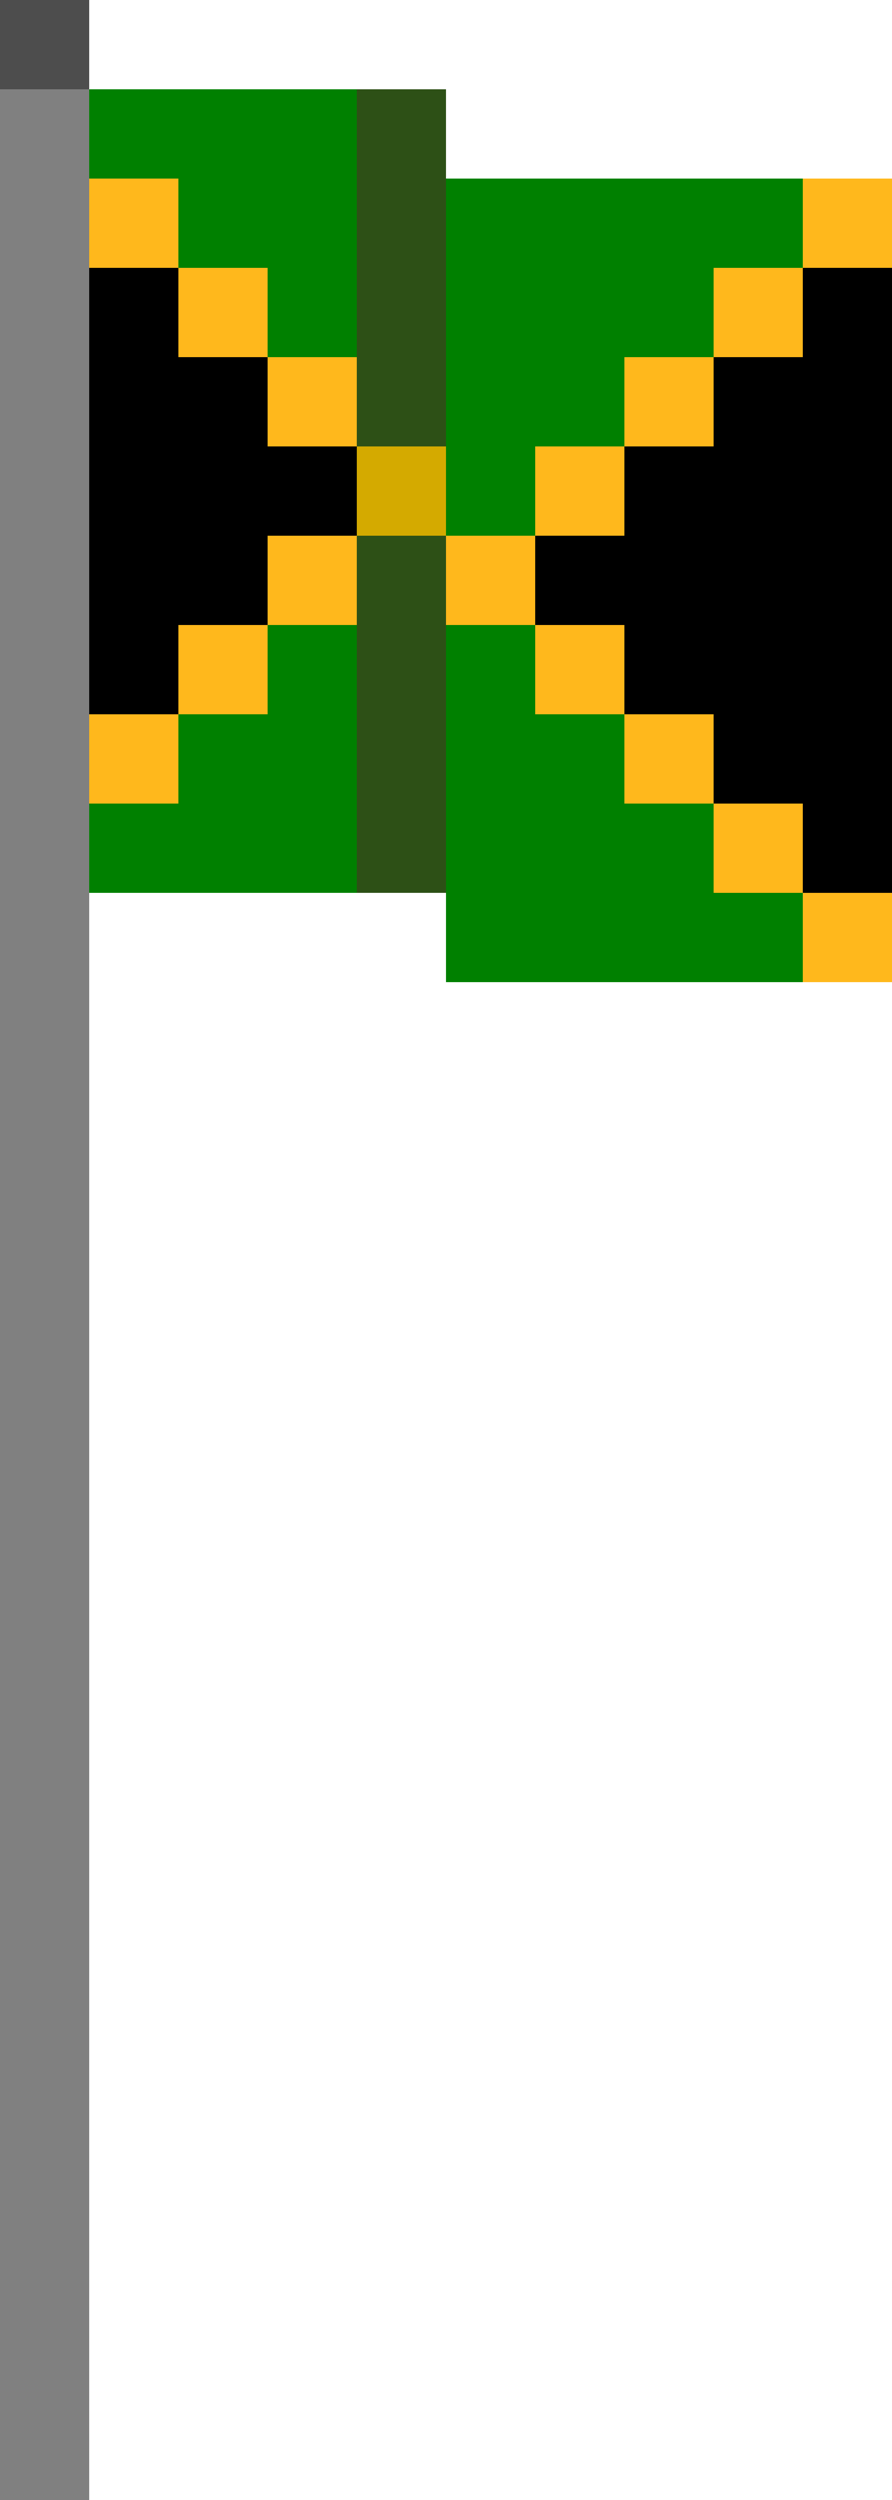 <svg xmlns="http://www.w3.org/2000/svg" viewBox="0 0 10 28"><path d="M.5 1v9H5v1h5V2H5V1H.5z" fill="green"/><path d="M5 10H4V1h1v9z" fill="#2d5016"/><g fill="#ffb81c"><path d="M4,7H3V6h1V7z"/><path d="M3,8H2V7h1V8z"/><path d="M2 9H1V8h1v1zm4-2H5V6h1v1z"/><path d="M7,8H6V7h1V8z"/><path d="M8,9H7V8h1V9z"/><path d="M9 10H8V9h1v1z"/><path d="M10 11H9v-1h1v1zM4 5H3V4h1v1z"/><path d="M3,4H2V3h1V4z"/><path d="M2 3H1V2h1v1zm8 0H9V2h1v1zM7 6H6V5h1v1z"/><path d="M8,5H7V4h1V5z"/><path d="M9,4H8V3h1V4z"/></g><path d="M1 3v5h1V7h1V6h1V5H3V4H2V3H1zm6 3H6v1h1v1h1v1h1v1h1V3H9v1H8v1H7v1z"/><path d="M5,6H4V5h1V6z" fill="#d4aa00"/><path d="M1,28H0V0h1V28z" fill="gray"/><path d="M1,1H0V0h1V1z" fill="#4d4d4d"/></svg>